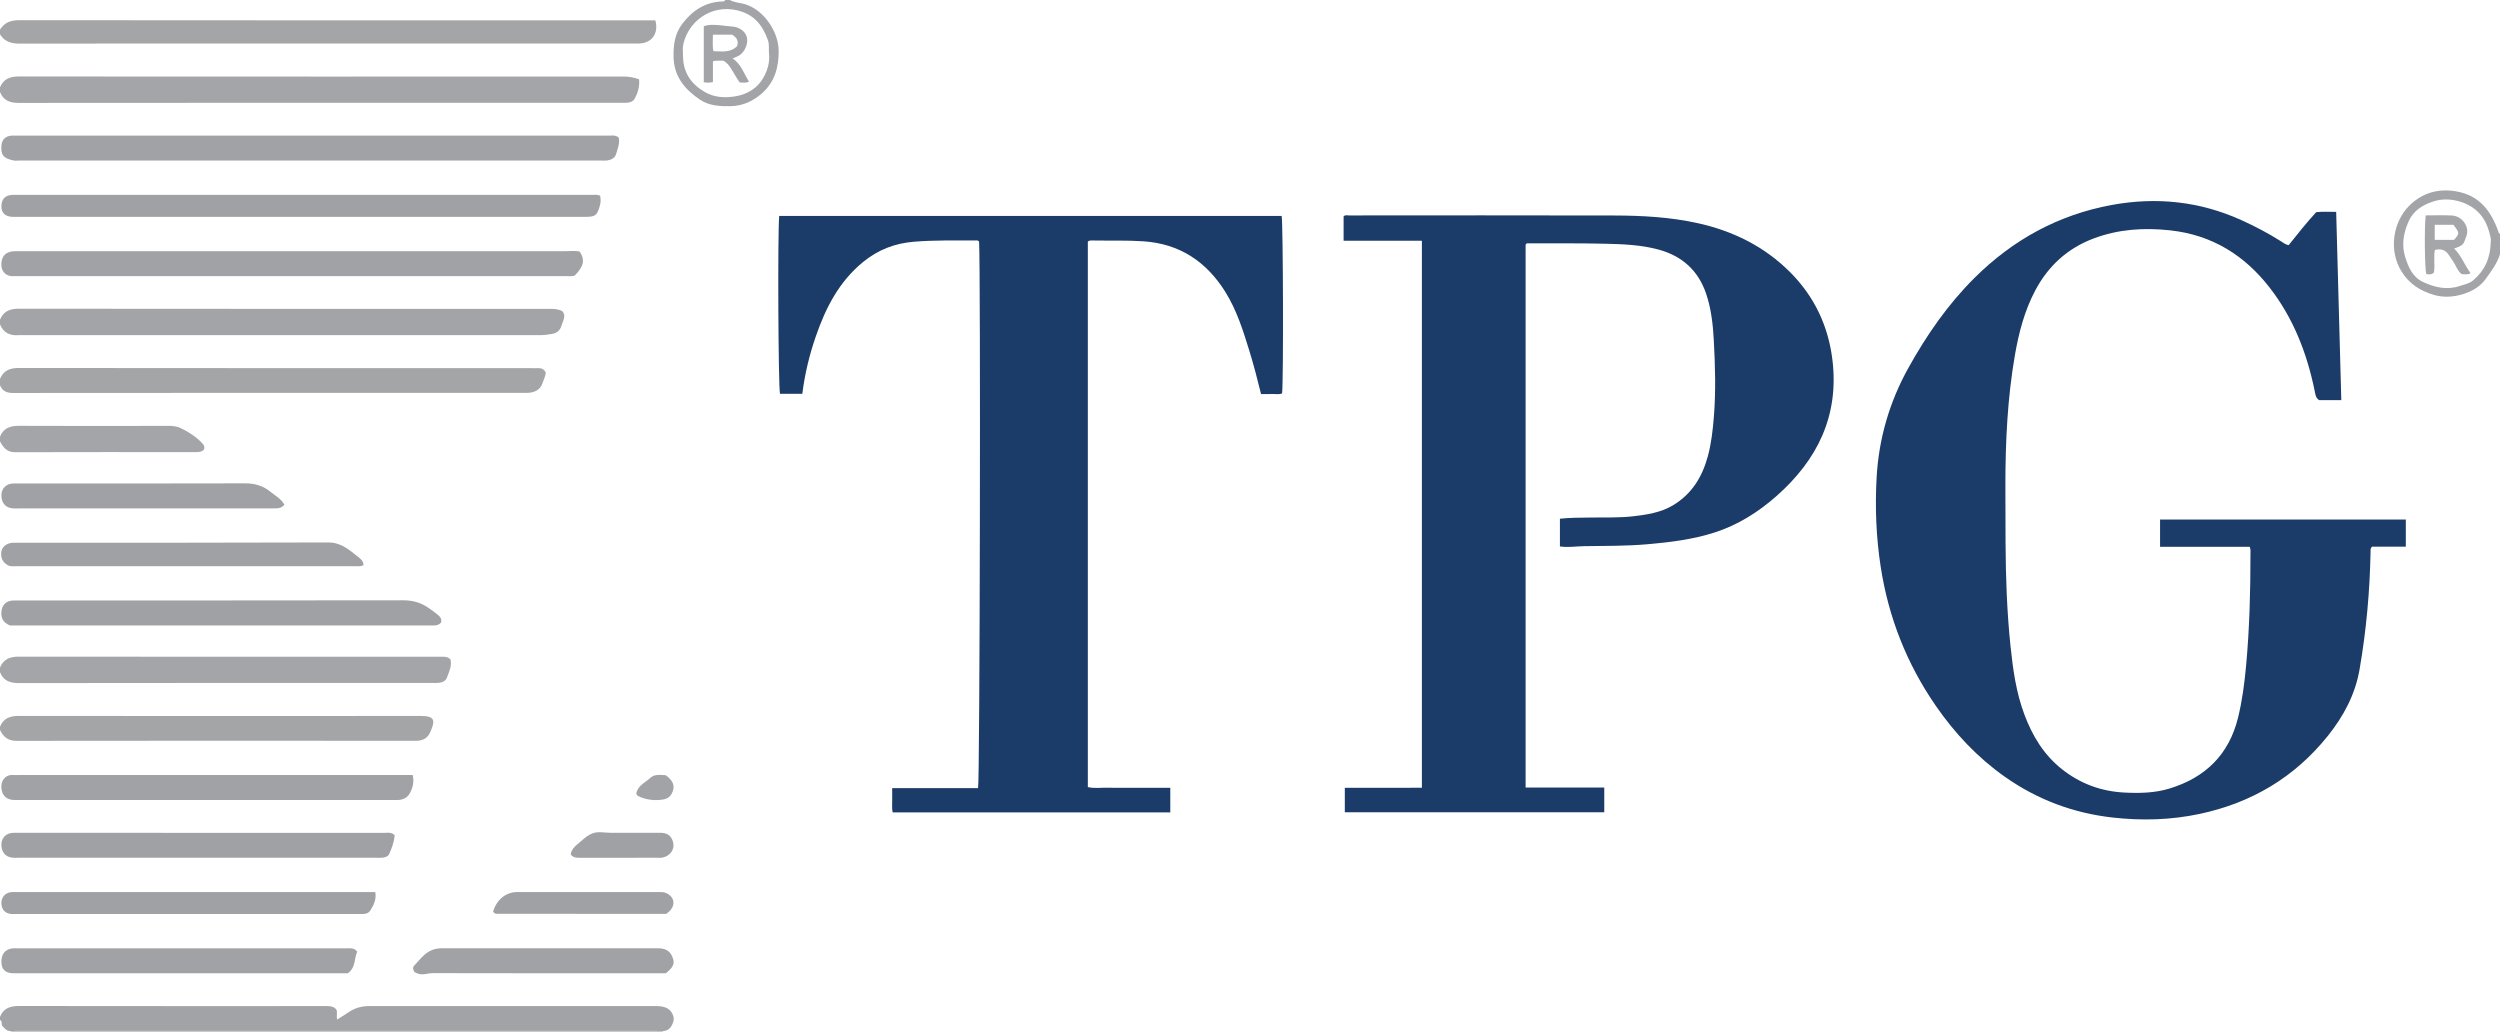 <?xml version="1.0" encoding="iso-8859-1"?>
<!-- Generator: Adobe Illustrator 27.0.0, SVG Export Plug-In . SVG Version: 6.00 Build 0)  -->
<svg version="1.1" id="Layer_1" xmlns="http://www.w3.org/2000/svg" xmlns:xlink="http://www.w3.org/1999/xlink" x="0px" y="0px"
	 viewBox="0 0 1603 662" style="enable-background:new 0 0 1603 662;" xml:space="preserve">
<g>
	<path style="fill:#A4A5A8;" d="M0,56c2.264-5.472,6.516-6.969,12.182-6.965c129.164,0.088,258.328,0.073,387.492,0.041
		c3.349-0.001,6.534,0.49,10.09,1.765c0.469,4.568-0.728,8.751-2.925,12.618c-0.91,1.601-2.818,2.289-4.72,2.417
		c-1.327,0.09-2.665,0.021-3.999,0.021c-128.664,0-257.328-0.028-385.992,0.093C6.361,65.996,2.205,64.531,0,59C0,58,0,57,0,56z"/>
	<path style="fill:#A1A3A6;" d="M0,652c2.221-5.556,6.547-6.961,12.189-6.953c65.273,0.101,130.545,0.066,195.818,0.062
		c2.656,0,5.371-0.272,7.532,2c1.146,1.93-0.038,4.179,0.637,6.63c2.525-1.61,4.987-3.085,7.349-4.705
		c3.953-2.709,8.294-3.935,13.07-3.933c61.276,0.018,122.553,0.02,183.829-0.015c2.702-0.002,5.33,0.247,7.658,1.587
		c2.704,1.558,4.539,5.438,3.731,8.114c-0.993,3.291-2.657,6.156-6.709,6.342c-1.663-0.042-3.327-0.121-4.99-0.121
		c-136.071-0.006-272.142-0.006-408.213-0.001c-1.664,0-3.328,0.067-4.992,0.102c-2.481,0.112-3.853-1.546-5.322-3.184
		C0.55,656.766,1.753,654.798,0,654C0,653.333,0,652.667,0,652z"/>
	<path style="fill:#A3A5A7;" d="M0,19c2.895-4.637,6.964-6.07,12.481-6.065c134.121,0.139,268.243,0.109,402.364,0.109
		c1.812,0,3.625,0,5.354,0c2.362,8.435-2.385,14.845-10.753,14.846c-60.146,0.009-120.293,0.005-180.439,0.005
		c-72.142,0-144.285-0.036-216.427,0.072C7.204,27.975,2.905,26.714,0,22C0,21,0,20,0,19z"/>
	<path style="fill:#A2A4A7;" d="M0,205c2.23-5.443,6.283-7.058,12.084-7.052c113.297,0.131,226.594,0.1,339.891,0.083
		c2.836,0,5.645-0.031,8.604,1.473c2.616,3.048,0.366,6.236-0.588,9.402c-0.885,2.934-2.827,4.626-6.002,5.203
		c-2.625,0.477-5.21,0.798-7.874,0.798c-111.131-0.017-222.262-0.015-333.393-0.015c-0.167,0-0.334-0.013-0.5,0.002
		C6.567,215.397,2.253,213.526,0,208C0,207,0,206,0,205z"/>
	<path style="fill:#A3A5A7;" d="M0,243c2.236-5.435,6.281-7.061,12.089-7.054c109.314,0.134,218.628,0.098,327.942,0.1
		c1.666,0,3.336,0.091,4.998,0.015c2.222-0.101,3.885,0.662,4.935,2.883c-0.289,2.51-1.497,4.954-2.376,7.346
		c-1.338,3.642-4.79,5.323-8.718,5.585c-1.327,0.088-2.665,0.017-3.998,0.017c-108.814,0-217.628-0.021-326.442,0.084
		C4.29,251.981,1.545,250.808,0,247C0,245.667,0,244.333,0,243z"/>
	<path style="fill:#A4A5A8;" d="M0,428c2.27-5.454,6.51-6.972,12.172-6.965c89.943,0.097,179.887,0.067,269.831,0.073
		c2.3,0,4.689-0.361,6.787,1.592c1.158,4.1-0.794,7.92-2.184,11.723c-0.851,2.328-3.192,3.281-5.657,3.456
		c-1.326,0.094-2.664,0.019-3.996,0.019c-88.278,0-176.556-0.041-264.834,0.095C6.352,438.001,2.204,436.524,0,431
		C0,430,0,429,0,428z"/>
	<path style="fill:#A3A5A7;" d="M0,466c2.22-5.562,6.549-6.964,12.195-6.958c85.807,0.092,171.614,0.096,257.421,0.019
		c9.406-0.008,9.511,2.969,6.355,10.173c-1.844,4.211-4.884,5.776-9.432,5.772c-85.307-0.071-170.614-0.088-255.921,0.032
		C5.133,475.047,2.101,472.515,0,468C0,467.333,0,466.667,0,466z"/>
	<path style="fill:#A4A5A8;" d="M0,280c2.213-5.561,6.537-6.988,12.18-6.964c31.962,0.138,63.925,0.087,95.888,0.03
		c2.709-0.005,5.343,0.264,7.734,1.406c4.951,2.365,9.549,5.307,13.425,9.268c1.199,1.225,2.373,2.421,1.548,4.51
		c-1.34,1.536-3.275,1.661-5.312,1.66c-38.622-0.017-77.243-0.067-115.864,0.052C4.398,289.977,2.06,286.885,0,283
		C0,282,0,281,0,280z"/>
	<path style="fill:#A2A4A7;" d="M468,0c3,1.737,6.508,1.733,9.74,2.702c11.999,3.594,21.465,17.6,21.545,29.889
		c0.071,10.842-2.644,20.065-10.686,27.215c-5.638,5.012-12.307,8.122-20.206,8.274c-6.922,0.133-13.723-0.226-19.583-4.18
		c-9.708-6.549-16.708-14.844-16.934-27.47c-0.137-7.678,0.832-14.918,5.589-21.153c6.527-8.554,14.807-14.11,25.974-14.337
		C464.162,0.925,464.713,0.701,465,0C466,0,467,0,468,0z M493.089,34.241c-0.277-2.776,0.294-5.606-0.666-8.377
		c-3.4-9.815-9.114-16.829-19.948-19.286c-16.761-3.801-30.957,7.236-34.28,21.534c-0.626,2.695-0.288,5.638-0.226,8.463
		c0.224,10.24,5.386,17.454,14.012,22.456c6.223,3.609,13.179,3.826,19.829,2.684c7.499-1.288,13.998-5.215,17.844-12.19
		C492.235,44.843,493.686,39.735,493.089,34.241z"/>
	<path style="fill:#A2A4A7;" d="M1603,163c-1.814,5.895-5.489,10.697-8.993,15.635c-3.753,5.288-9.185,8.307-14.984,10.04
		c-5.972,1.784-12.377,2.246-18.617,0.362c-8.604-2.598-15.57-6.964-20.579-14.998c-8.146-13.066-5.869-31.585,5.312-42.458
		c7.982-7.761,17.821-10.745,29.162-8.987c15.754,2.441,23.259,13.063,27.966,26.816c0.086,0.251,0.482,0.396,0.733,0.59
		C1603,154.333,1603,158.667,1603,163z M1597.054,155.127c0.413-1.985-0.496-4.588-1.203-7.077
		c-2.685-9.448-8.853-15.765-18.243-18.697c-5.805-1.812-11.884-2.034-17.588-0.111c-6.674,2.25-12.594,5.787-15.677,12.837
		c-3.233,7.393-4.548,14.993-2.144,22.68c2.023,6.469,4.727,12.949,11.51,16.088c7.479,3.461,15.252,5.287,23.442,2.544
		c2.957-0.991,6.113-1.498,8.622-3.615C1593.186,173.519,1596.867,165.533,1597.054,155.127z"/>
	<path style="fill:#CAC9CA;" d="M6.911,661.11c1.664-0.036,3.328-0.102,4.992-0.102c136.071-0.005,272.142-0.005,408.213,0.001
		c1.663,0,3.327,0.079,4.99,0.121c-0.055,0.288-0.09,0.578-0.105,0.87c-139.333,0-278.667,0-418,0
		C6.997,661.701,6.968,661.404,6.911,661.11z"/>
	<path style="fill:#1B3B68;" d="M1442.539,350.624c-19.078,0-38.163,0-57.503,0c0-6,0-11.589,0-17.497c52.437,0,104.845,0,157.569,0
		c0,5.638,0,11.354,0,17.398c-7.447,0-14.732,0-21.67,0c-1.164,1.141-0.909,2.189-0.927,3.163
		c-0.479,25.333-2.717,50.493-7.046,75.475c-2.805,16.189-10.247,30.083-20.373,42.716c-21.348,26.635-49.006,42.964-82.252,50.02
		c-18.386,3.902-36.897,4.405-55.594,2.319c-25.341-2.827-48.406-11.491-69.18-26.113c-17.612-12.396-32.158-27.904-44.375-45.599
		c-18.62-26.971-30.293-56.672-35.292-89.085c-2.934-19.028-3.674-38.141-2.608-57.283c1.387-24.91,8.222-48.401,20.37-70.245
		c11.697-21.033,25.288-40.718,42.425-57.743c24.611-24.45,53.814-40.467,88.039-46.737c28.555-5.232,56.287-2.355,82.901,9.667
		c8.798,3.974,17.326,8.432,25.482,13.606c1.521,0.965,2.968,2.16,4.965,2.523c5.68-7.116,11.362-14.286,17.652-21.155
		c4.049-0.48,8.173-0.187,12.83-0.188c1.096,40.232,2.187,80.303,3.287,120.697c-4.802,0-9.403,0-14.187,0
		c-2.315-1.352-2.47-3.951-2.97-6.371c-4.941-23.895-13.615-46.187-28.673-65.631c-16.214-20.936-37.059-33.916-63.779-36.85
		c-16.798-1.844-33.226-0.805-49.142,5.173c-16.772,6.299-29.176,17.622-37.513,33.393c-6.827,12.914-10.485,26.873-12.971,41.161
		c-4.811,27.648-6.126,55.563-6.151,83.567c-0.011,12.499,0.038,24.997,0.108,37.496c0.123,21.997,0.907,43.98,3.184,65.856
		c1.547,14.864,3.601,29.715,8.91,43.855c5.112,13.618,12.397,25.738,23.978,34.927c11.7,9.283,25.047,14.252,39.904,15.035
		c9.83,0.518,19.675,0.337,29.197-2.577c22.937-7.019,38.06-21.724,43.871-45.321c2.709-11,4.163-22.204,5.198-33.484
		c2.178-23.748,2.81-47.549,2.795-71.378C1442.999,353.948,1443.239,352.44,1442.539,350.624z"/>
	<path style="fill:#1B3B68;" d="M1028.656,504.951c0,5.646,0,10.581,0,15.877c-55.426,0-110.782,0-166.362,0
		c0-5.053,0-10.003,0-15.693c16.331-0.034,32.729,0.005,49.42-0.023c0-116.94,0-233.664,0-350.771c-16.643,0-33.245,0-50.196,0
		c0-5.429,0-10.491,0-15.639c1.062-1.028,2.468-0.559,3.735-0.56c56.661-0.024,113.322-0.114,169.983,0.038
		c17.819,0.048,35.632,1.016,53.111,4.857c22.734,4.997,43,14.952,59.541,31.556c15.541,15.6,24.496,34.547,27.097,56.453
		c4.237,35.693-9.728,63.926-35.901,87.026c-11.7,10.326-24.806,18.584-39.711,23.37c-13.975,4.487-28.525,6.265-43.135,7.534
		c-13.468,1.17-26.957,1.043-40.446,1.225c-5.116,0.069-10.231,0.952-15.571,0.176c0-5.93,0-11.699,0-17.78
		c6.627-0.713,13.258-0.651,19.87-0.758c9.157-0.148,18.327,0.268,27.456-0.836c8.603-1.039,17.128-2.301,24.798-6.787
		c12.237-7.157,19.05-18.188,22.685-31.52c2.286-8.385,3.222-16.987,3.916-25.606c1.313-16.309,0.828-32.64-0.057-48.942
		c-0.549-10.126-1.654-20.259-4.956-29.935c-5.061-14.831-15.404-24.094-30.483-28.183c-11.189-3.035-22.69-3.487-34.15-3.747
		c-16.49-0.375-32.993-0.213-49.491-0.264c-0.464-0.001-1.028-0.186-1.588,0.857c0,115.576,0,231.645,0,348.075
		C994.913,504.951,1011.505,504.951,1028.656,504.951z"/>
	<path style="fill:#1B3B68;" d="M514.448,252.496c-5.091,0-9.719,0-14.303,0c-1.119-3.562-1.562-104.037-0.512-114.053
		c107.354,0,214.743,0,322.152,0c0.949,3.356,1.253,107.152,0.272,113.832c-2.132,0.822-4.474,0.262-6.741,0.368
		c-2.151,0.1-4.31,0.022-6.741,0.022c-2.279-9.376-4.699-18.626-7.509-27.765c-4.007-13.034-8.13-26.1-15.383-37.723
		c-12.082-19.36-29.199-30.894-52.529-32.452c-10.996-0.734-21.977-0.326-32.963-0.529c-0.814-0.015-1.665-0.108-2.683,0.681
		c0,116.331,0,232.892,0,349.801c4.248,1.008,8.71,0.277,13.114,0.414c4.328,0.134,8.664,0.029,12.996,0.029
		c4.499,0,8.998,0,13.497,0c4.315,0,8.63,0,13.271,0c0,5.335,0,10.399,0,15.767c-59.296,0-118.524,0-178.024,0
		c-0.586-2.556-0.224-5.205-0.289-7.818c-0.062-2.467-0.013-4.937-0.013-7.73c18.626,0,36.895,0,55.071,0
		c1.166-4.253,1.695-332.103,0.657-350.456c-0.901-1.101-2.155-0.68-3.262-0.679c-12.823,0.004-25.652-0.265-38.455,0.779
		c-12.251,0.999-23.06,5.119-32.731,13.046c-15.449,12.663-23.984,29.472-30.284,47.761
		C518.995,227.572,516.05,239.653,514.448,252.496z"/>
	<path style="fill:#A0A2A5;" d="M396.751,88.233c0.766,3.724-0.701,7.132-1.711,10.542c-0.793,2.676-3.185,3.718-5.751,4.12
		c-1.302,0.204-2.661,0.052-3.994,0.052c-124.333,0.001-248.666,0.001-372.998,0.001c-1.167,0-2.369,0.18-3.494-0.037
		c-7.083-1.367-8.353-4.04-7.861-9.773c0.306-3.562,2.504-5.743,6.062-6.135c1.154-0.127,2.331-0.06,3.497-0.06
		c126.666-0.002,253.332-0.004,379.998,0.022C392.437,86.964,394.523,86.4,396.751,88.233z"/>
	<path style="fill:#A0A2A5;" d="M371.714,161.342c3.509,5.215,2.615,9.423-3.182,15.353c-1.719,0.646-3.569,0.351-5.381,0.351
		c-117.299,0.015-234.598,0.014-351.897,0.014c-0.666,0-1.339-0.062-1.998,0.009c-5.209,0.556-8.673-2.957-8.404-7.983
		c0.274-5.113,3.035-7.888,8.652-8.028c1.166-0.029,2.333-0.005,3.499-0.005c116.466,0,232.932-0.005,349.398,0.025
		C365.533,161.078,368.705,160.576,371.714,161.342z"/>
	<path style="fill:#9FA1A4;" d="M384.815,125.469c0.451,2.318,0.401,4.279-0.147,6.243c-1.827,6.545-2.834,7.341-9.67,7.342
		c-121.499,0.004-242.998,0.004-364.498,0.002c-1,0-2.004,0.039-2.999-0.037c-4.257-0.325-6.545-2.599-6.596-6.503
		c-0.061-4.659,2.206-7.229,6.719-7.537c1.328-0.09,2.666-0.037,3.999-0.037c122.499-0.001,244.998-0.003,367.498,0.017
		C380.912,124.961,382.762,124.608,384.815,125.469z"/>
	<path style="fill:#9FA1A4;" d="M6.328,401.058c-3.77-1.736-5.707-4.169-5.477-8.286c0.265-4.744,2.93-7.628,7.768-7.763
		c1.332-0.037,2.666-0.008,3.999-0.008c81.989,0,163.978,0.047,245.966-0.092c6.309-0.011,11.717,1.583,16.686,5.227
		c1.603,1.176,3.295,2.246,4.809,3.526c1.633,1.382,3.49,2.76,2.718,5.492c-1.211,1.468-2.885,1.957-4.803,1.899
		c-1.165-0.035-2.333,0.004-3.499,0.004c-87.655,0.001-175.31,0-262.964,0C9.699,401.058,7.868,401.058,6.328,401.058z"/>
	<path style="fill:#A0A2A5;" d="M264.65,496.94c0.957,4.542,0.056,7.937-1.652,11.309c-1.523,3.006-3.977,4.289-7.083,4.674
		c-1.148,0.142-2.329,0.025-3.495,0.025c-80.288,0-160.576,0-240.864,0c-0.999,0-2.001,0.045-2.998-0.009
		c-4.905-0.269-7.605-3.441-7.704-8.408c-0.096-4.833,3.41-8.092,7.771-7.606c1.152,0.128,2.33,0.016,3.496,0.016
		c81.62,0,163.241,0,244.861,0C259.451,496.94,261.92,496.94,264.65,496.94z"/>
	<path style="fill:#9FA1A4;" d="M253.041,535.419c-0.225,4.213-1.761,8.19-3.435,12.057c-0.749,1.731-2.722,2.352-4.623,2.492
		c-1.16,0.086-2.33,0.031-3.496,0.031C164.876,550,88.265,550,11.654,549.999c-1.332,0-2.683,0.12-3.993-0.056
		c-4.425-0.594-6.952-3.956-6.752-8.825c0.166-4.044,3.145-6.929,7.361-7.104c0.998-0.041,1.998-0.014,2.998-0.014
		c78.443,0,156.886-0.005,235.329,0.028C248.525,534.029,250.614,533.394,253.041,535.419z"/>
	<path style="fill:#A0A2A5;" d="M229.06,610.194c-2.06,4.34-0.79,10.163-6.048,13.866c-1.481,0-3.296,0-5.111,0
		c-69.12,0-138.239,0-207.359,0c-0.666,0-1.333,0.012-1.999-0.003c-5.129-0.119-7.462-2.29-7.638-7.097
		c-0.188-5.131,2.464-8.416,7.222-8.88c0.99-0.097,1.997-0.028,2.997-0.028c70.285-0.001,140.571-0.003,210.856,0.008
		C224.414,608.062,227.025,607.547,229.06,610.194z"/>
	<path style="fill:#9FA1A4;" d="M233.112,362.339c-2.077,1.072-3.771,0.701-5.401,0.701c-72.275,0.021-144.551,0.022-216.826-0.005
		c-1.958-0.001-3.969,0.406-5.87-0.609c-3.42-1.825-4.967-5.298-4.021-9.281c0.666-2.802,3.644-4.974,7.111-5.123
		c1.496-0.064,2.997-0.02,4.496-0.021c65.947-0.02,131.894,0.061,197.84-0.187c8.066-0.03,13.219,4.496,18.722,8.912
		C230.846,358.077,232.999,359.43,233.112,362.339z"/>
	<path style="fill:#9FA1A4;" d="M240.648,572c0.822,4.899-1.132,8.545-3.339,11.993c-0.863,1.348-2.588,2.039-4.358,2.058
		c-1.166,0.012-2.332,0.007-3.498,0.007c-72.965,0-145.931,0-218.896,0c-1.166,0-2.342,0.09-3.497-0.025
		c-3.735-0.373-5.959-2.788-6.148-6.565c-0.192-3.835,2.133-6.859,5.875-7.375c1.637-0.226,3.326-0.089,4.992-0.089
		C85.077,572,158.376,572,231.674,572C234.493,572,237.312,572,240.648,572z"/>
	<path style="fill:#9FA1A4;" d="M182.369,323.635c-1.82,2.009-3.533,2.35-5.421,2.321c-2.163-0.034-4.328,0.041-6.492,0.041
		C117.684,326,64.912,326,12.14,325.998c-1.498,0-3.017,0.135-4.49-0.06c-4.442-0.587-6.982-3.989-6.728-8.813
		c0.215-4.092,3.151-6.942,7.36-7.11c1.164-0.047,2.33-0.015,3.496-0.015c48.444,0,96.887,0.063,145.331-0.079
		c6.124-0.018,11.506,1.485,16.124,5.268C176.356,317.75,180.19,319.682,182.369,323.635z"/>
	<path style="fill:#A0A2A5;" d="M426.958,624.06c-2.017,0-4.013,0-6.009,0c-47.801,0-95.603,0.041-143.404-0.086
		c-3.405-0.009-6.822,1.706-10.222,0.034c-0.58-0.285-1.171-0.547-1.527-0.712c-1.038-1.456-1.263-3.008-0.356-3.968
		c3.621-3.827,6.674-8.366,11.929-10.31c2.043-0.755,4.141-0.996,6.336-0.995c45.969,0.038,91.938,0.052,137.908-0.01
		c4.199-0.006,7.571,1.099,9.341,5.121C432.926,617.618,432.11,619.816,426.958,624.06z"/>
	<path style="fill:#9FA1A4;" d="M316.147,584.699c2.173-7.748,8.153-12.708,15.541-12.721c30.658-0.054,61.317,0.006,91.975,0.022
		c1.338,0.001,2.589,0.152,3.849,0.783c4.568,2.288,5.694,6.753,2.516,10.667c-0.722,0.889-1.704,1.566-2.77,2.523
		c-36.344,0-72.813,0.005-109.283-0.046C317.445,585.927,316.917,585.235,316.147,584.699z"/>
	<path style="fill:#9FA1A4;" d="M365.935,547.839c0.492-3.087,2.421-4.97,4.461-6.64c4.039-3.306,7.65-7.509,13.476-7.593
		c2.429-0.035,4.861,0.365,7.293,0.375c10.651,0.045,21.303,0.056,31.954-0.001c3.419-0.018,6.265,0.896,7.793,4.175
		c2.766,5.933-1.146,10.89-6.506,11.8c-0.972,0.165-1.993,0.045-2.991,0.045c-16.31,0.001-32.62-0.001-48.931,0.003
		C370.176,550.003,367.79,550.285,365.935,547.839z"/>
	<path style="fill:#A1A3A6;" d="M407.944,509.024c0.879-5.356,5.708-7.149,8.988-10.211c2.834-2.646,6.529-1.865,9.938-1.765
		c5.139,3.818,6.183,7.307,3.857,11.79c-1.116,2.151-2.989,3.328-5.02,3.704c-5.629,1.044-11.178,0.408-16.424-2.034
		C408.746,510.259,408.417,509.565,407.944,509.024z"/>
	<path style="fill:#A2A4A7;" d="M463.777,38.911c-1.439,0-3.098-0.023-4.756,0.014c-0.47,0.011-0.937,0.196-1.887,0.409
		c0,4.345,0,8.75,0,13.315c-2.215,0.472-3.932,0.452-5.868,0.074c0-11.983,0-23.72,0-35.892c3.86-1.418,7.871-0.824,11.7-0.511
		c2.091,0.171,4.221,0.597,6.364,0.681c4.653,0.183,8.804,3.264,9.622,7.133c0.889,4.207-1.725,9.788-5.533,11.74
		c-1.024,0.525-2.099,0.952-3.605,1.629c5.458,3.665,7.057,9.592,10.435,14.806c-2.117,1.123-4.019,0.581-5.931,0.582
		c-1.728-2.358-3.05-4.818-4.515-7.198C468.35,43.334,467.048,40.722,463.777,38.911z M472.68,29.54
		c1.203-3.877-0.907-5.828-3.149-7.291c-4.317,0-8.215,0-12.416,0c0.04,3.673-0.419,7.049,0.334,10.57
		C462.904,32.911,468.263,34.006,472.68,29.54z"/>
	<path style="fill:#A5A6A9;" d="M1555.339,138.103c5.763,0,11.236-0.222,16.684,0.056c6.91,0.352,11.612,7.373,9.435,13.228
		c-2.04,5.485-1.542,5.67-7.847,7.994c4.566,4.386,6.611,10.466,10.507,15.769c-2.052,1.23-3.955,0.632-5.738,0.607
		c-2.804-2.271-3.653-5.641-5.524-8.325c-0.942-1.351-1.883-2.715-2.786-4.08c-2.161-3.265-5.017-3.959-8.838-3.107
		c-0.927,4.846,0.258,9.849-0.632,14.472c-1.546,1.698-3.245,1.115-4.853,1.035C1554.745,172.333,1554.427,146.693,1555.339,138.103
		z M1561.152,144.136c0,3.288,0,6.337,0,9.65c4.281,0,8.355,0,12.344,0c3.699-4.03,3.684-4.38-0.405-9.65
		C1569.243,144.136,1565.325,144.136,1561.152,144.136z"/>
</g>
</svg>
